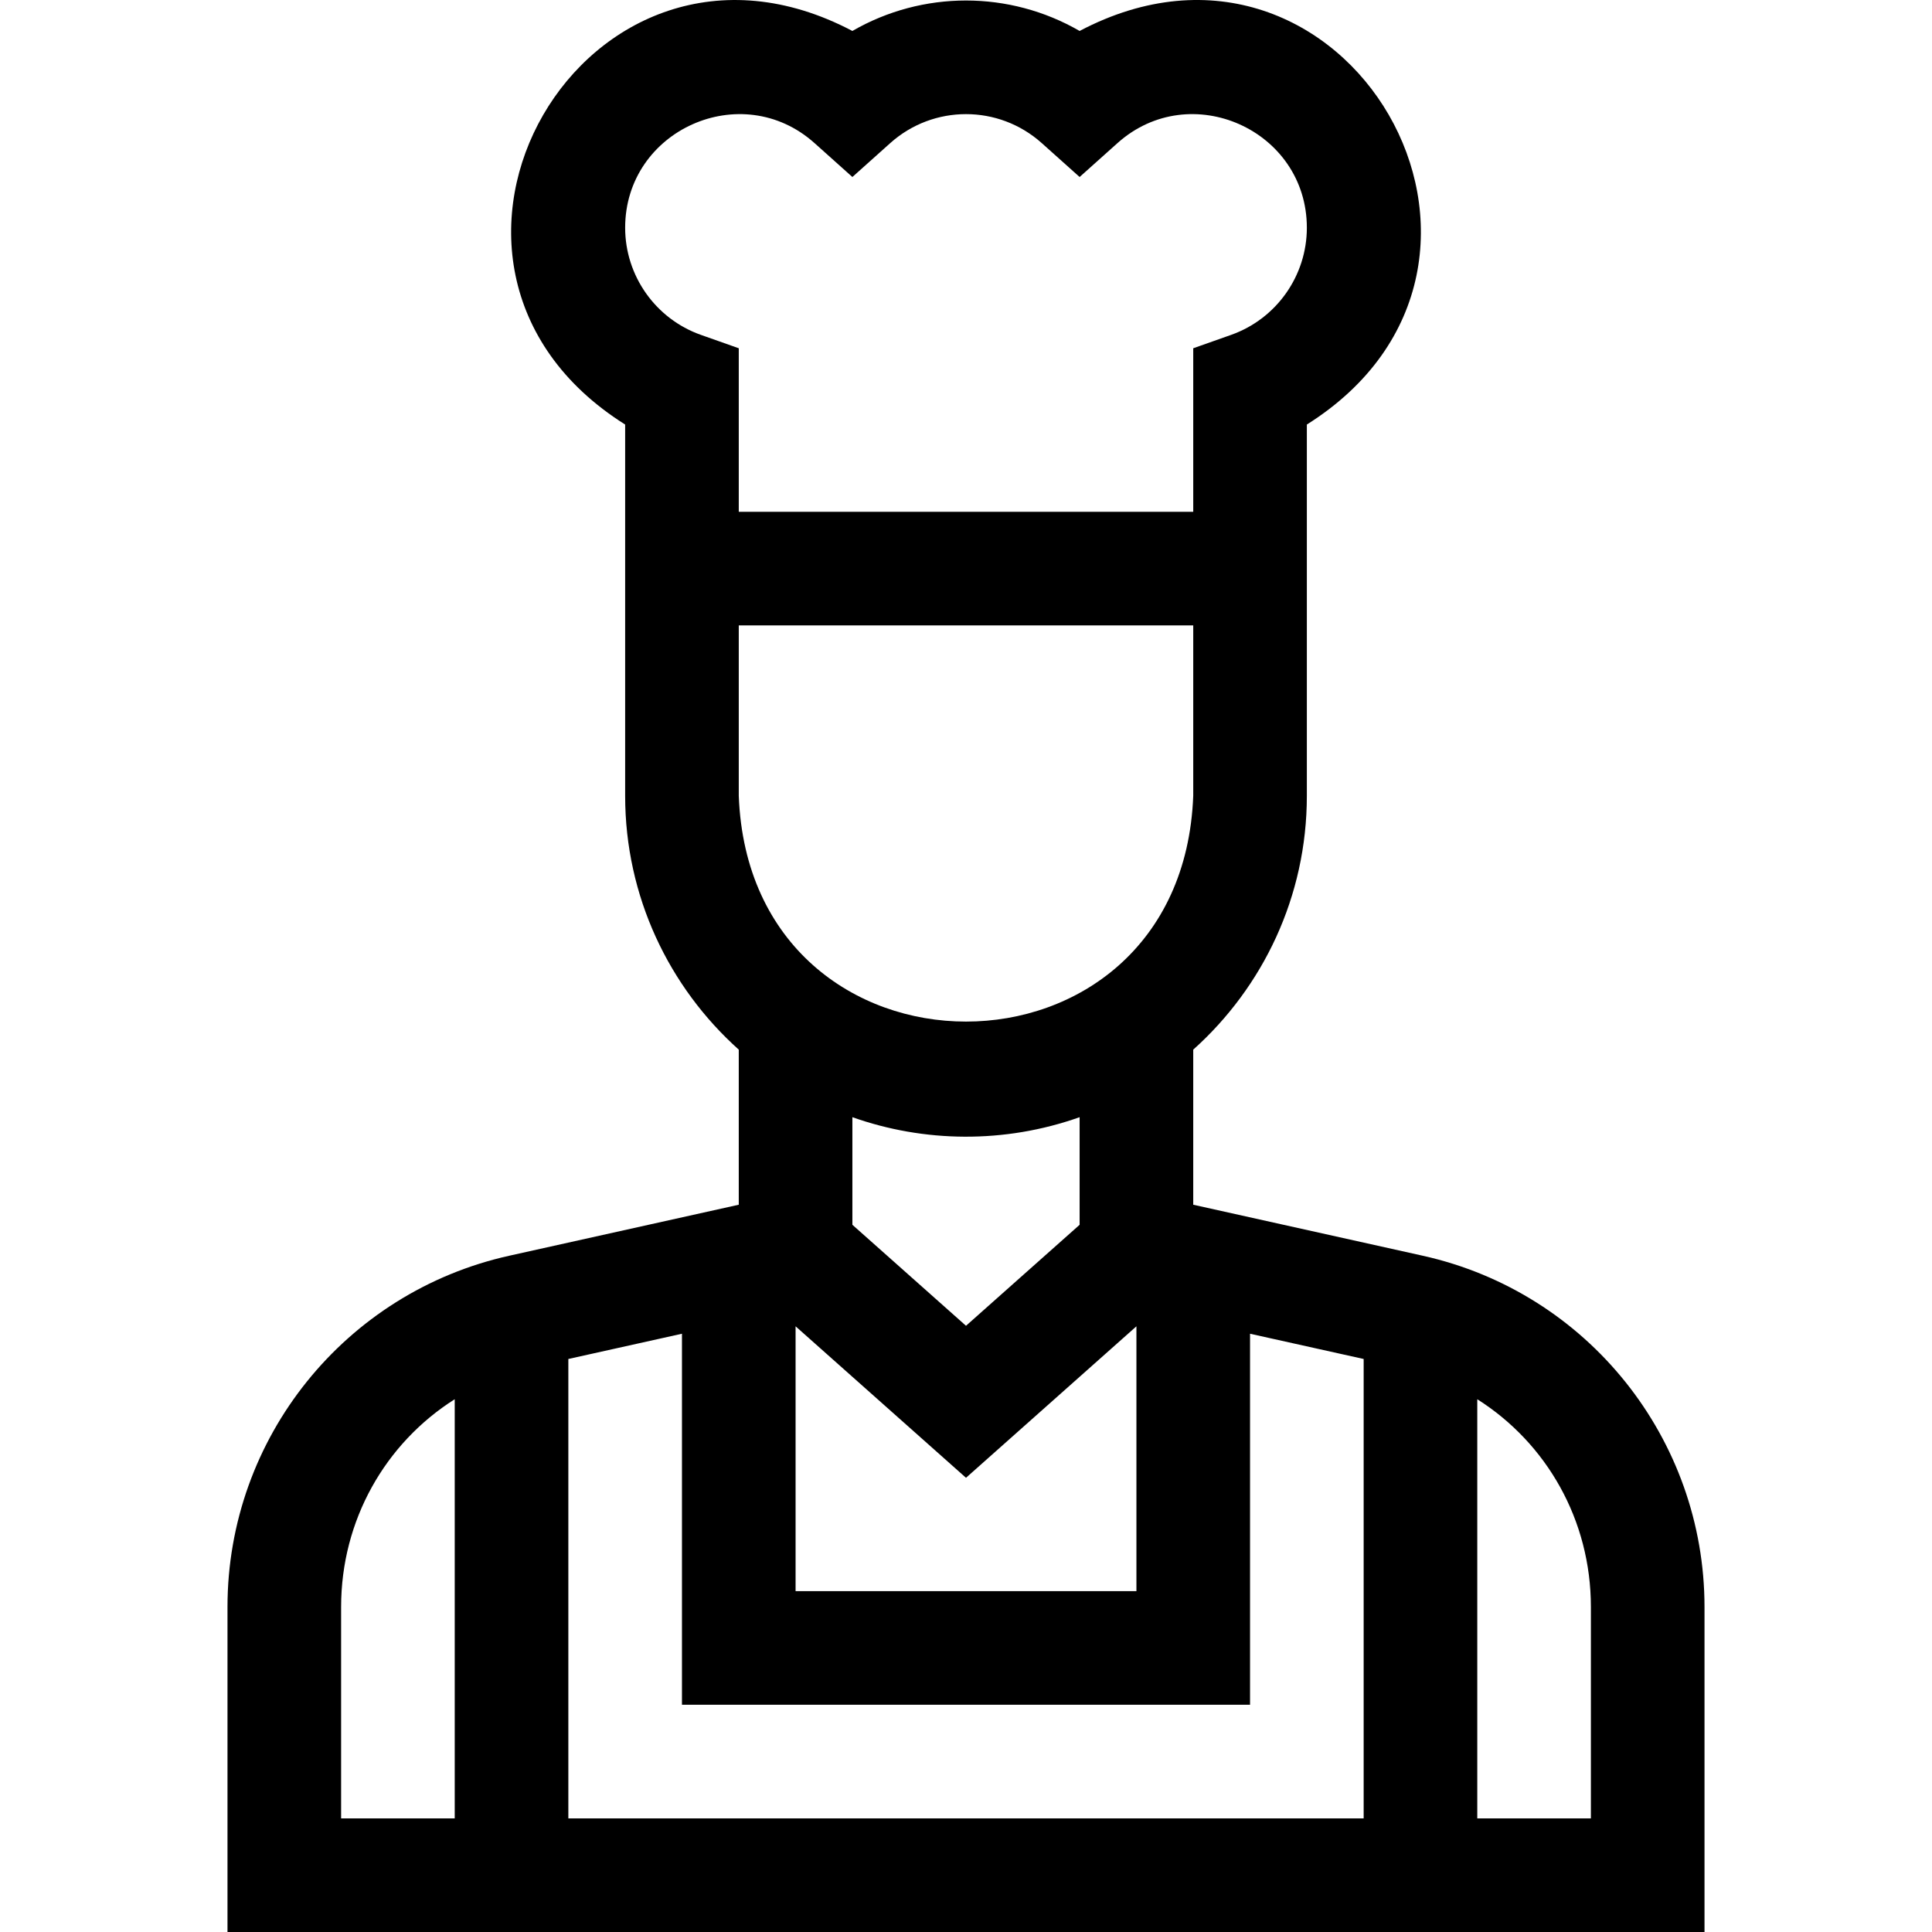 <svg id="Layer_1" enable-background="new 0 0 510.136 510.136" height="512" viewBox="0 0 510.136 510.136" width="512" xmlns="http://www.w3.org/2000/svg"><path d="m375.676 331.572-60.608-13.469v-40.948c18.401-16.49 30-40.424 30-67.019 0-10.916 0-85.622 0-98.038 67.403-42.42 10.289-140.986-60-103.924-18.541-10.718-41.459-10.719-60 0-70.345-37.058-127.373 61.541-60 103.924v98.038c0 26.595 11.599 50.529 30 67.019v40.948l-60.608 13.469c-43.205 9.601-74.392 47.999-74.392 92.738v85.826h390v-85.826c0-44.267-30.724-83.035-74.392-92.738zm-225.608 27.263 30-6.667v97.968h150v-97.968l30 6.667v121.301h-210zm150-8.63v69.931h-90v-69.931l45 40zm-115-261.782c-11.962-4.229-20-15.597-20-28.287 0-25.818 30.765-39.571 49.995-22.357l10.005 8.957 10.005-8.957c11.374-10.182 28.597-10.199 39.99 0l10.005 8.957 10.005-8.957c19.233-17.217 49.995-3.462 49.995 22.357 0 12.69-8.038 24.058-20 28.287l-10 3.536v43.177h-120v-43.178zm130 76.713v45c-3.026 79.509-117.002 79.449-120 0v-45zm-30 129.852v28.412l-30 26.667-30-26.667v-28.412c18.821 6.674 40.106 7.054 60 0zm-195 129.321c0-22.897 11.647-43.226 30-54.847v110.673h-30zm330 55.827h-30v-110.673c18.352 11.62 30 31.949 30 54.847z"/></svg>